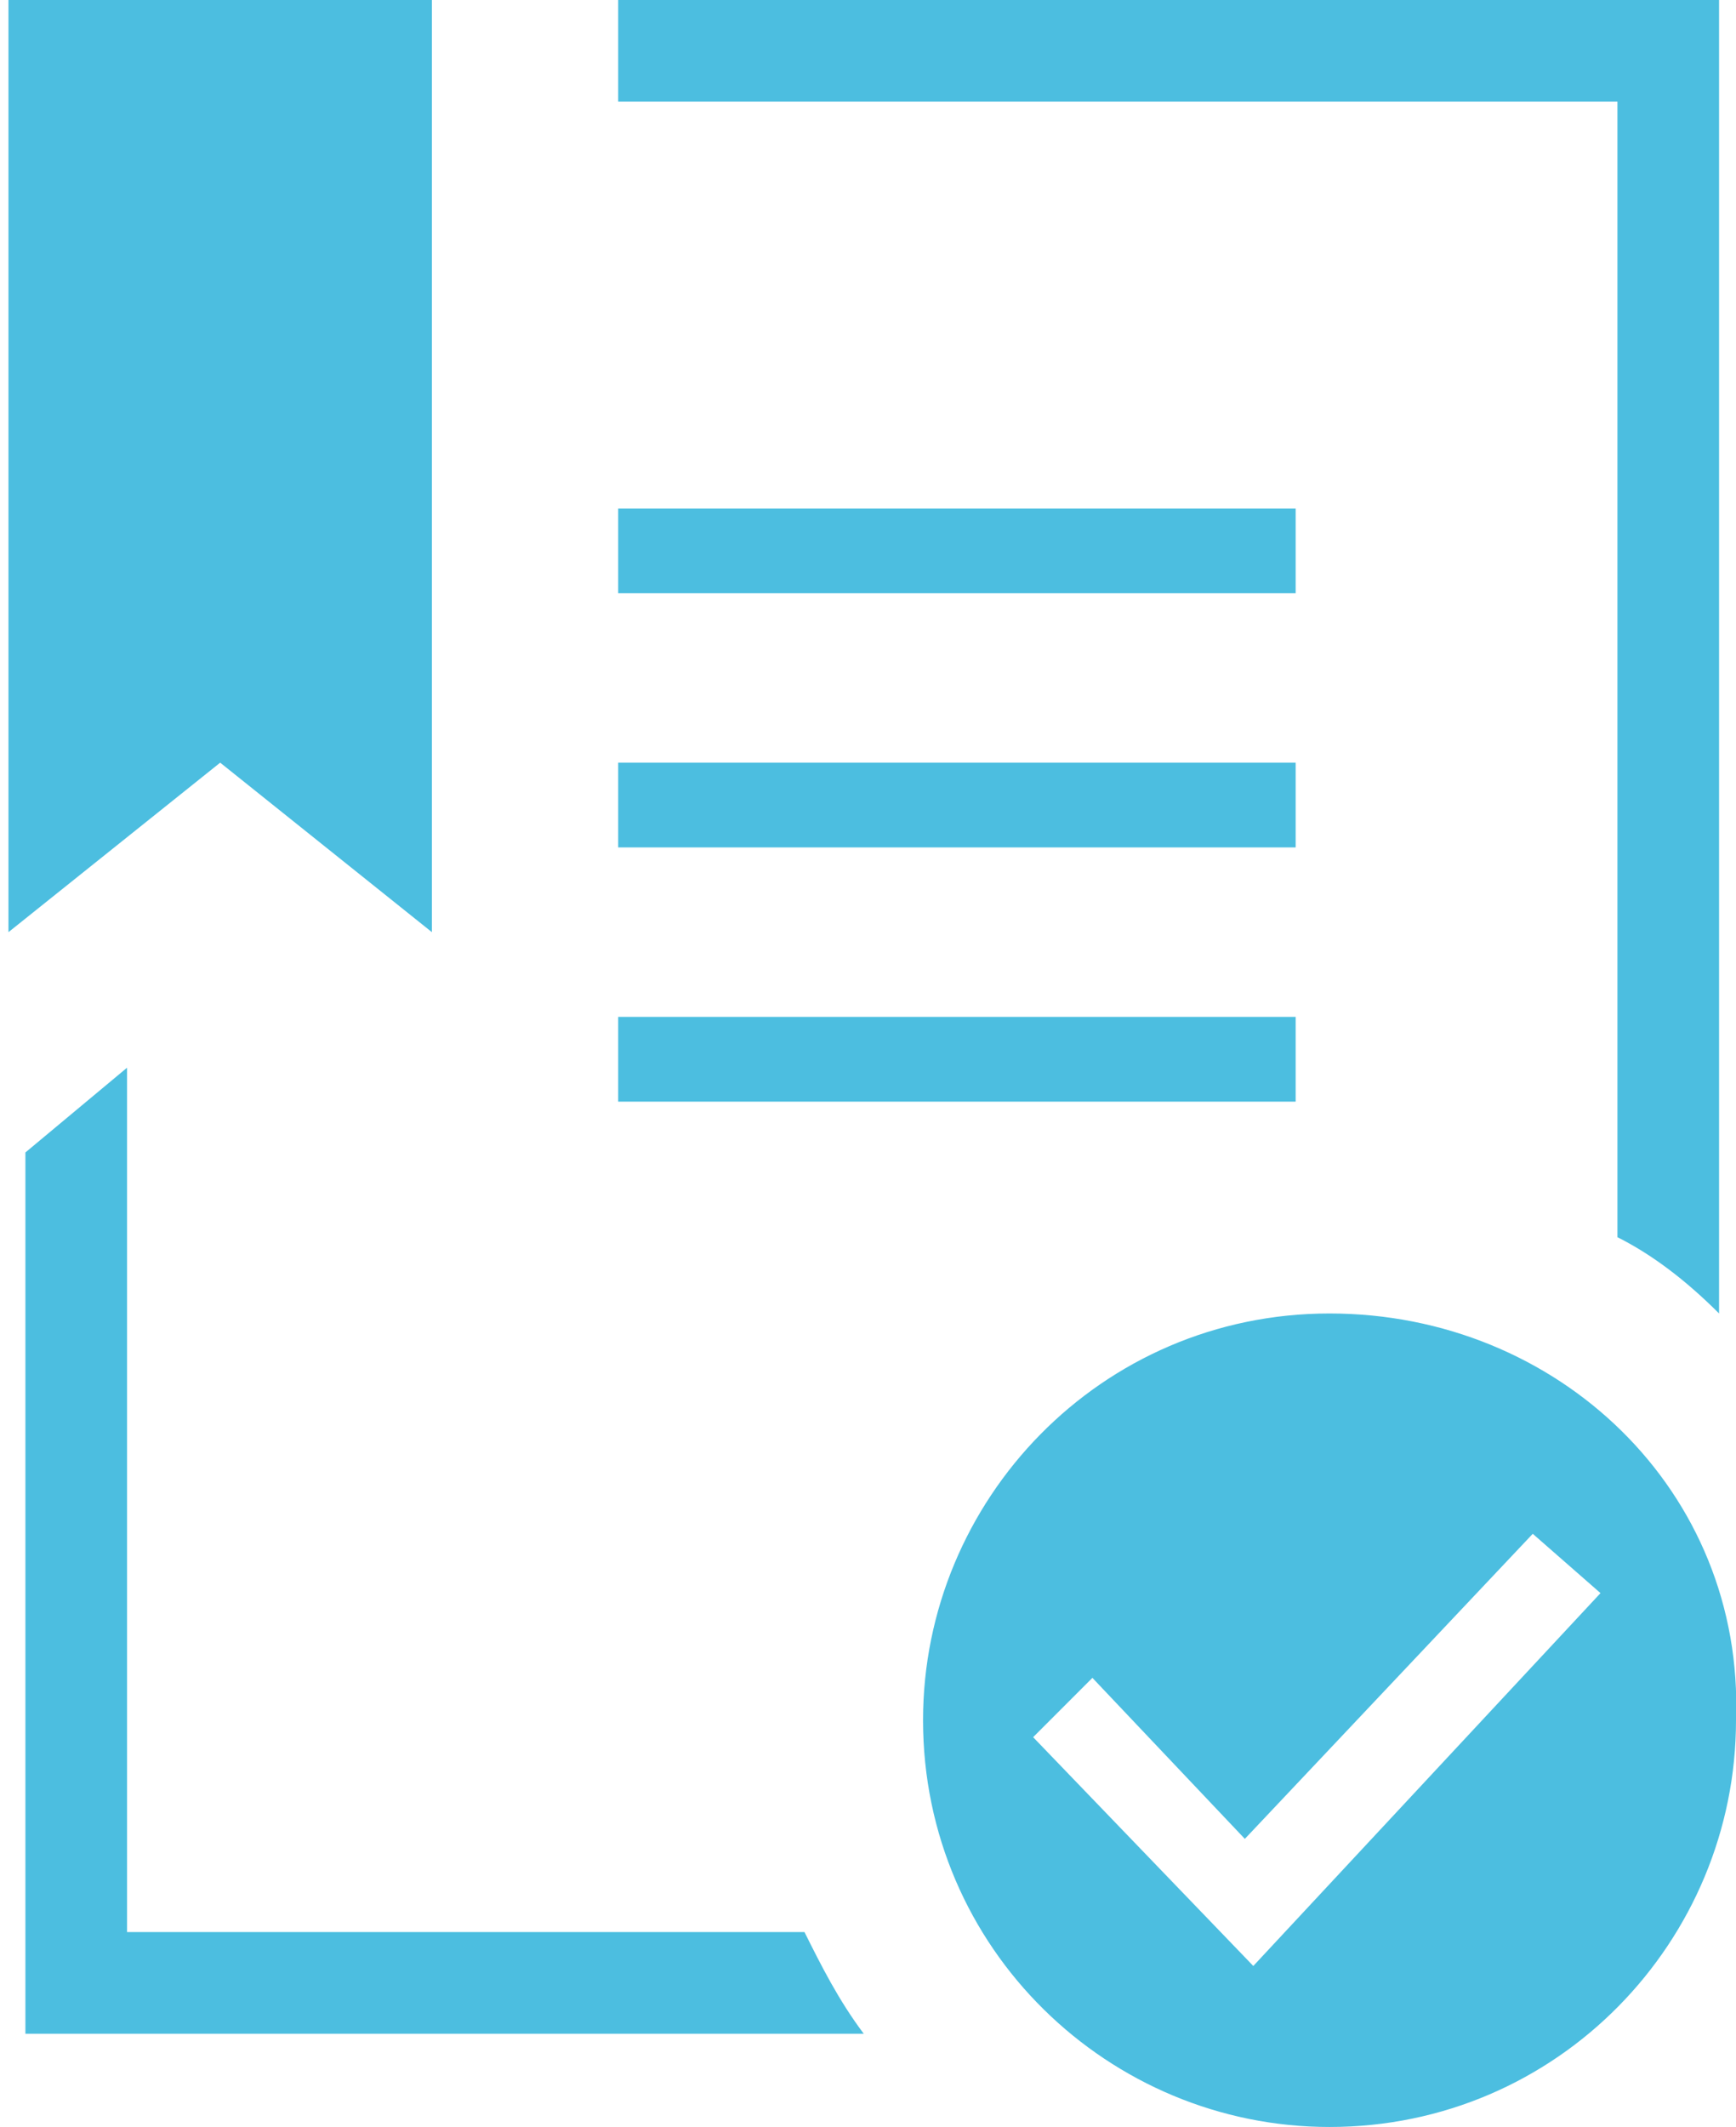 <svg version="1.1" width="20.5" height="25.1" xmlns="http://www.w3.org/2000/svg" xmlns:xlink="http://www.w3.org/1999/xlink" x="0px"
	 y="0px" viewBox="0 0 20.5 25.1" style="enable-background:new 0 0 20.5 25.1;" xml:space="preserve">
<path fill="#4cbee0" d="M15.7,15.5c-2.7,0-4.8,2.2-4.8,4.8c0,2.7,2.2,4.8,4.8,4.8c2.7,0,4.8-2.2,4.8-4.8C20.6,17.6,18.4,15.5,15.7,15.5z M14.8,23.2
	l-2.6-2.7l0.7-0.7l1.8,1.9l3.4-3.6l0.8,0.7L14.8,23.2z M15.3,10h-8V9h8V10z M19.1,1.2H7.3V0h13v15.5c-0.4-0.4-0.8-0.7-1.2-0.9V2h0
	V1.2z M15.3,7h-8V6h8V7z M10.2,24H0.3V13.6l1.2-1V22h0v0.8h8C9.7,23.2,9.9,23.6,10.2,24z M2.6,9l-2.5,2V0h5v11L2.6,9z M15.3,13h-8
	v-1h8V13z"/>
</svg>
